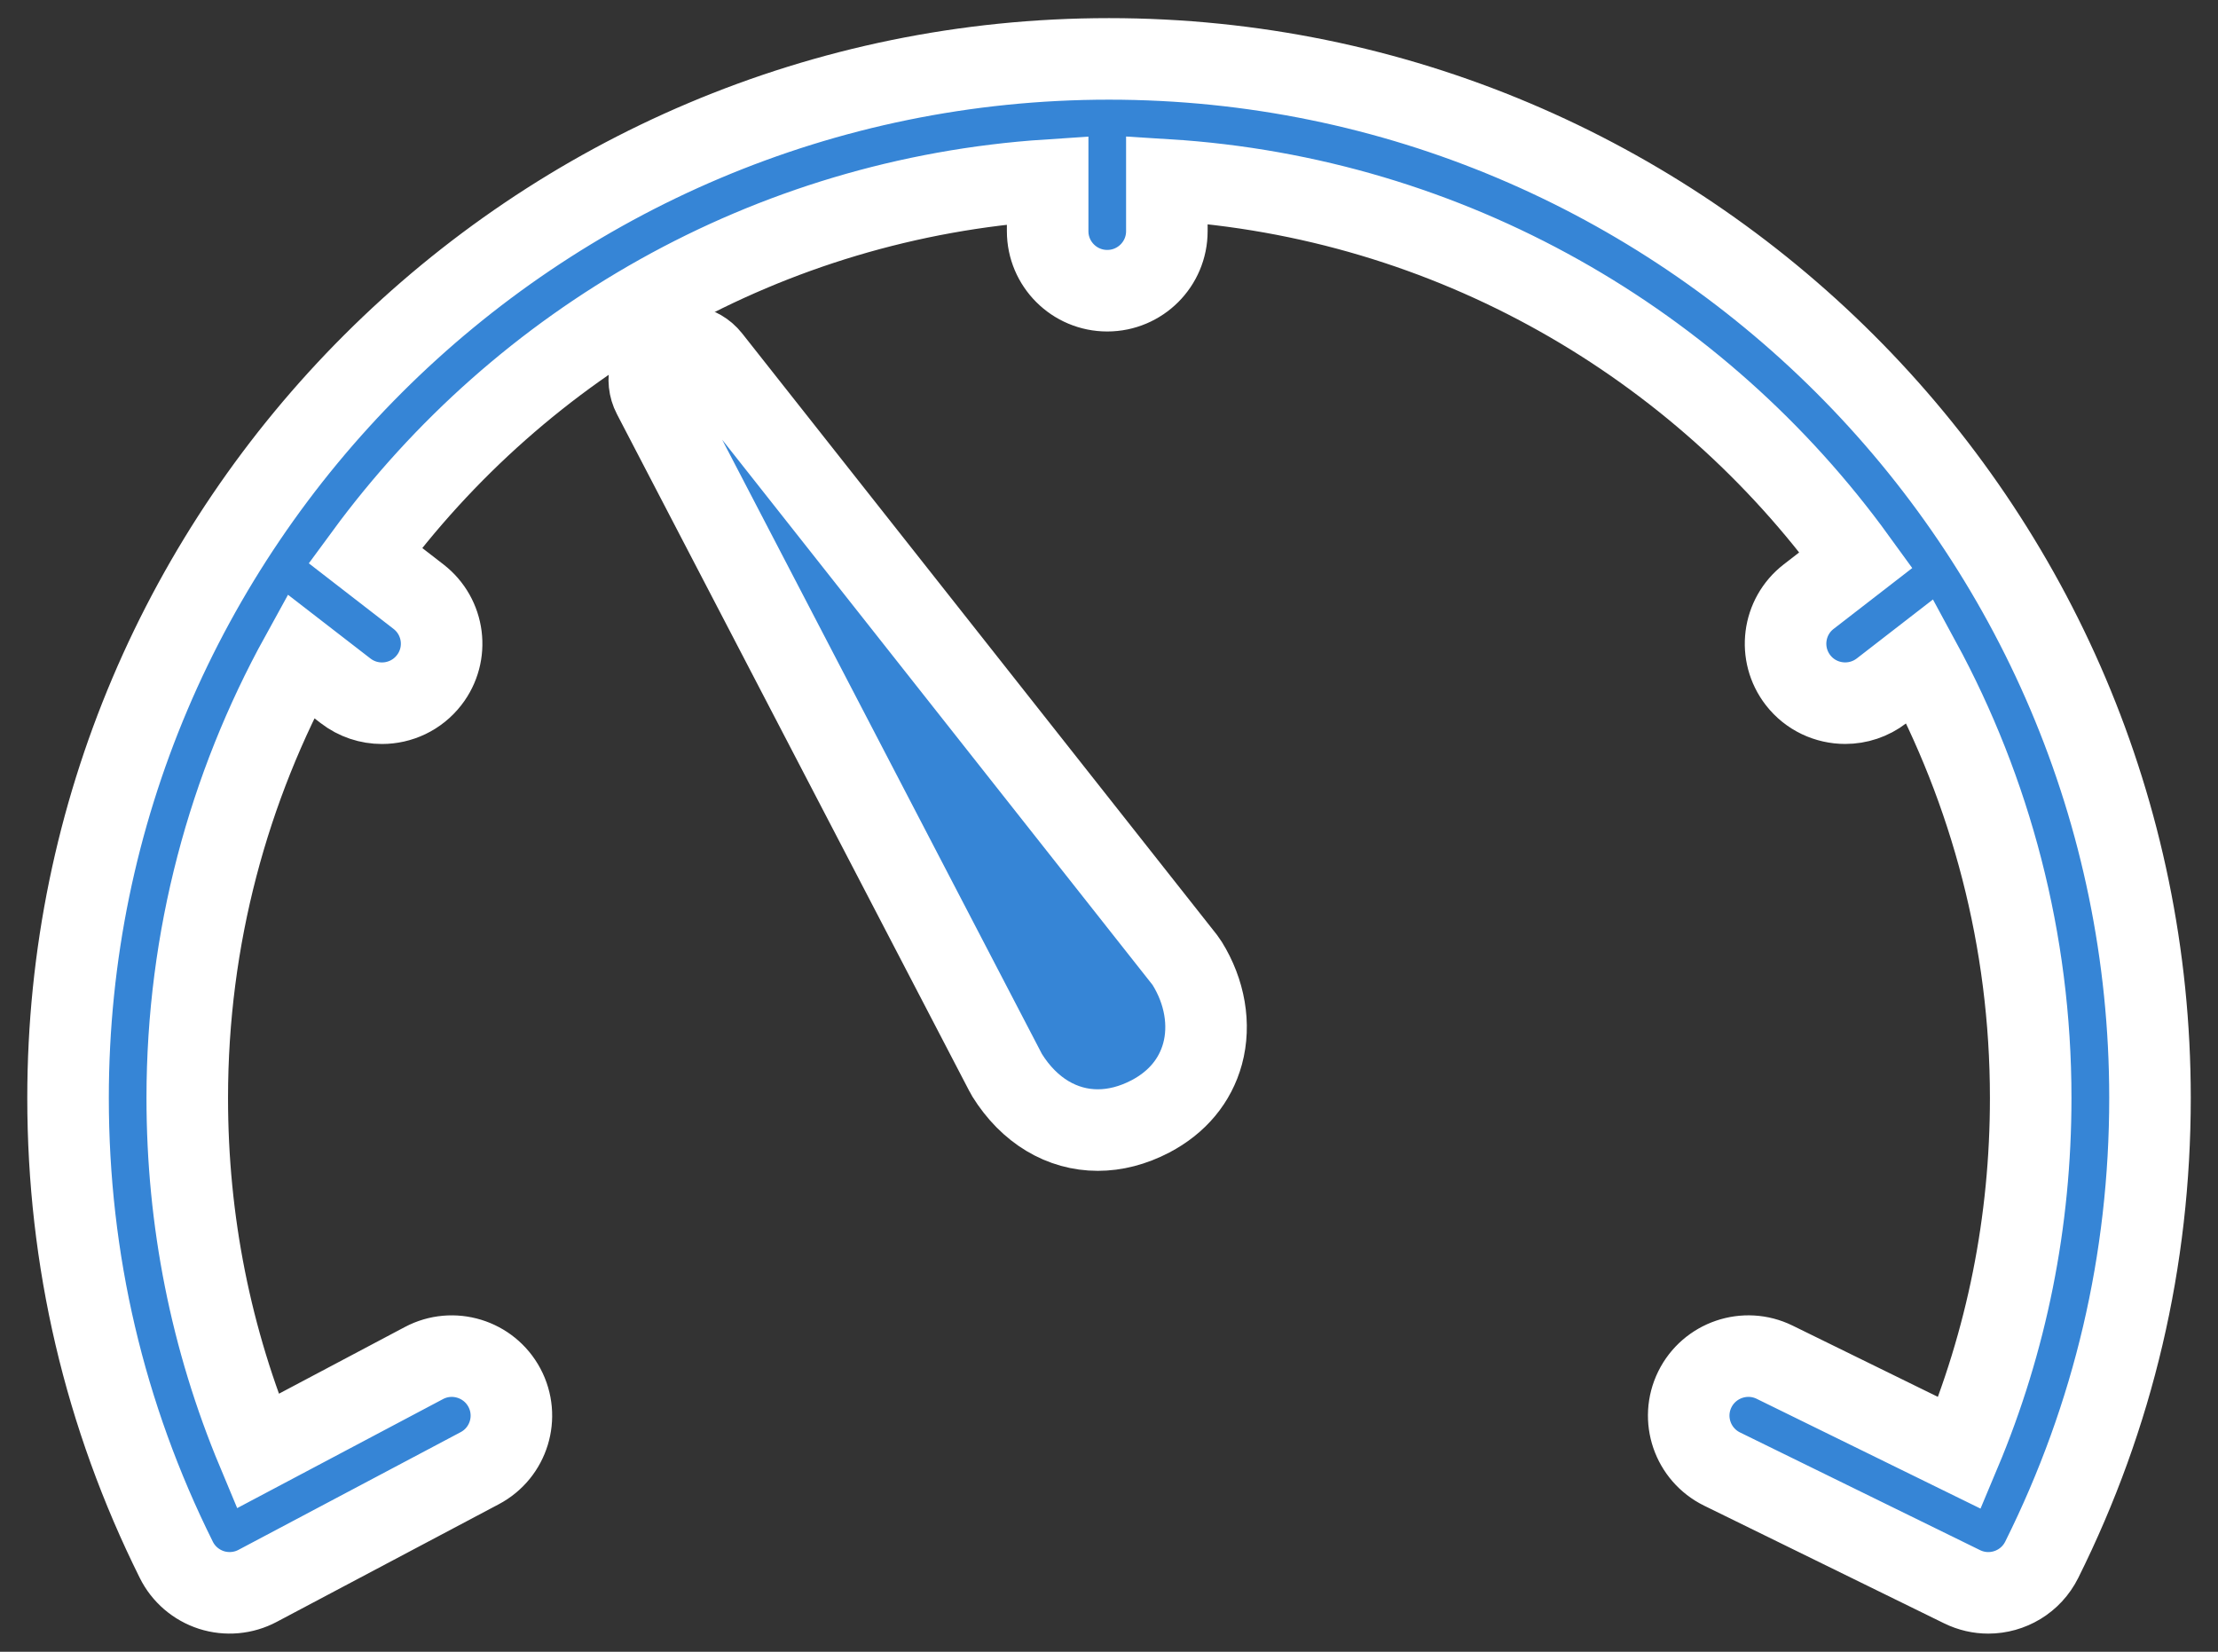 <?xml version="1.0" encoding="UTF-8" standalone="no"?>
<svg width="47px" height="35px" viewBox="0 0 47 35" version="1.1" xmlns="http://www.w3.org/2000/svg" xmlns:xlink="http://www.w3.org/1999/xlink">
    <rect x="0" y="0" width="47" height="35" fill="#333333" stroke="none"/>
    <!-- Generator: Sketch 41 (35326) - http://www.bohemiancoding.com/sketch -->
    <title>speed</title>
    <desc>Created with Sketch.</desc>
    <defs></defs>
    <g id="Landing-Pages" stroke="none" stroke-width="1" fill="none" fill-rule="evenodd">
        <g id="company-opt2-pricing" transform="translate(-606, -1032)" stroke="#FFFFFF" stroke-width="1.728" fill="#3685D6">
            <g id="speed" transform="translate(607, 1033)">
                <path d="M22.5,0.248 C10.337,0.248 0.442,10.125 0.442,22.265 C0.442,25.702 1.214,28.995 2.736,32.052 C2.887,32.357 3.156,32.587 3.481,32.692 C3.805,32.795 4.158,32.764 4.459,32.604 L9.165,30.111 C9.782,29.785 10.016,29.021 9.689,28.406 C9.361,27.791 8.596,27.557 7.981,27.884 L4.458,29.75 C3.469,27.384 2.968,24.871 2.968,22.265 C2.968,18.875 3.842,15.684 5.373,12.904 L6.321,13.637 C6.551,13.815 6.823,13.901 7.093,13.901 C7.471,13.901 7.844,13.733 8.093,13.412 C8.521,12.862 8.42,12.07 7.868,11.643 L6.739,10.769 C10.055,6.252 15.269,3.209 21.2,2.818 L21.2,3.899 C21.2,4.595 21.766,5.16 22.463,5.16 C23.161,5.16 23.726,4.595 23.726,3.899 L23.726,2.812 C29.73,3.185 35.004,6.277 38.33,10.866 L37.326,11.643 C36.775,12.069 36.674,12.861 37.101,13.412 C37.35,13.733 37.723,13.9 38.101,13.9 C38.371,13.9 38.643,13.814 38.874,13.636 L39.685,13.008 C41.181,15.764 42.031,18.917 42.031,22.265 C42.031,24.886 41.525,27.411 40.526,29.788 L36.605,27.865 C35.979,27.558 35.222,27.817 34.914,28.441 C34.606,29.066 34.865,29.821 35.491,30.129 L40.576,32.622 C40.755,32.71 40.945,32.752 41.132,32.752 C41.597,32.752 42.044,32.495 42.265,32.051 C43.787,28.995 44.559,25.702 44.559,22.264 C44.558,10.125 34.663,0.248 22.5,0.248 L22.5,0.248 Z" id="Shape"></path>
                <path d="M24.109,19.345 L14.048,6.6 C13.817,6.309 13.401,6.24 13.089,6.441 C12.776,6.643 12.668,7.049 12.84,7.378 L20.311,21.73 C20.319,21.747 20.328,21.763 20.338,21.779 C20.812,22.541 21.509,22.946 22.263,22.946 C22.627,22.946 23.005,22.851 23.378,22.656 C23.946,22.358 24.327,21.9 24.483,21.329 C24.65,20.713 24.531,20.015 24.154,19.41 C24.14,19.387 24.125,19.366 24.109,19.345 L24.109,19.345 Z" id="Shape"></path>
            </g>
        </g>
    </g>
</svg>